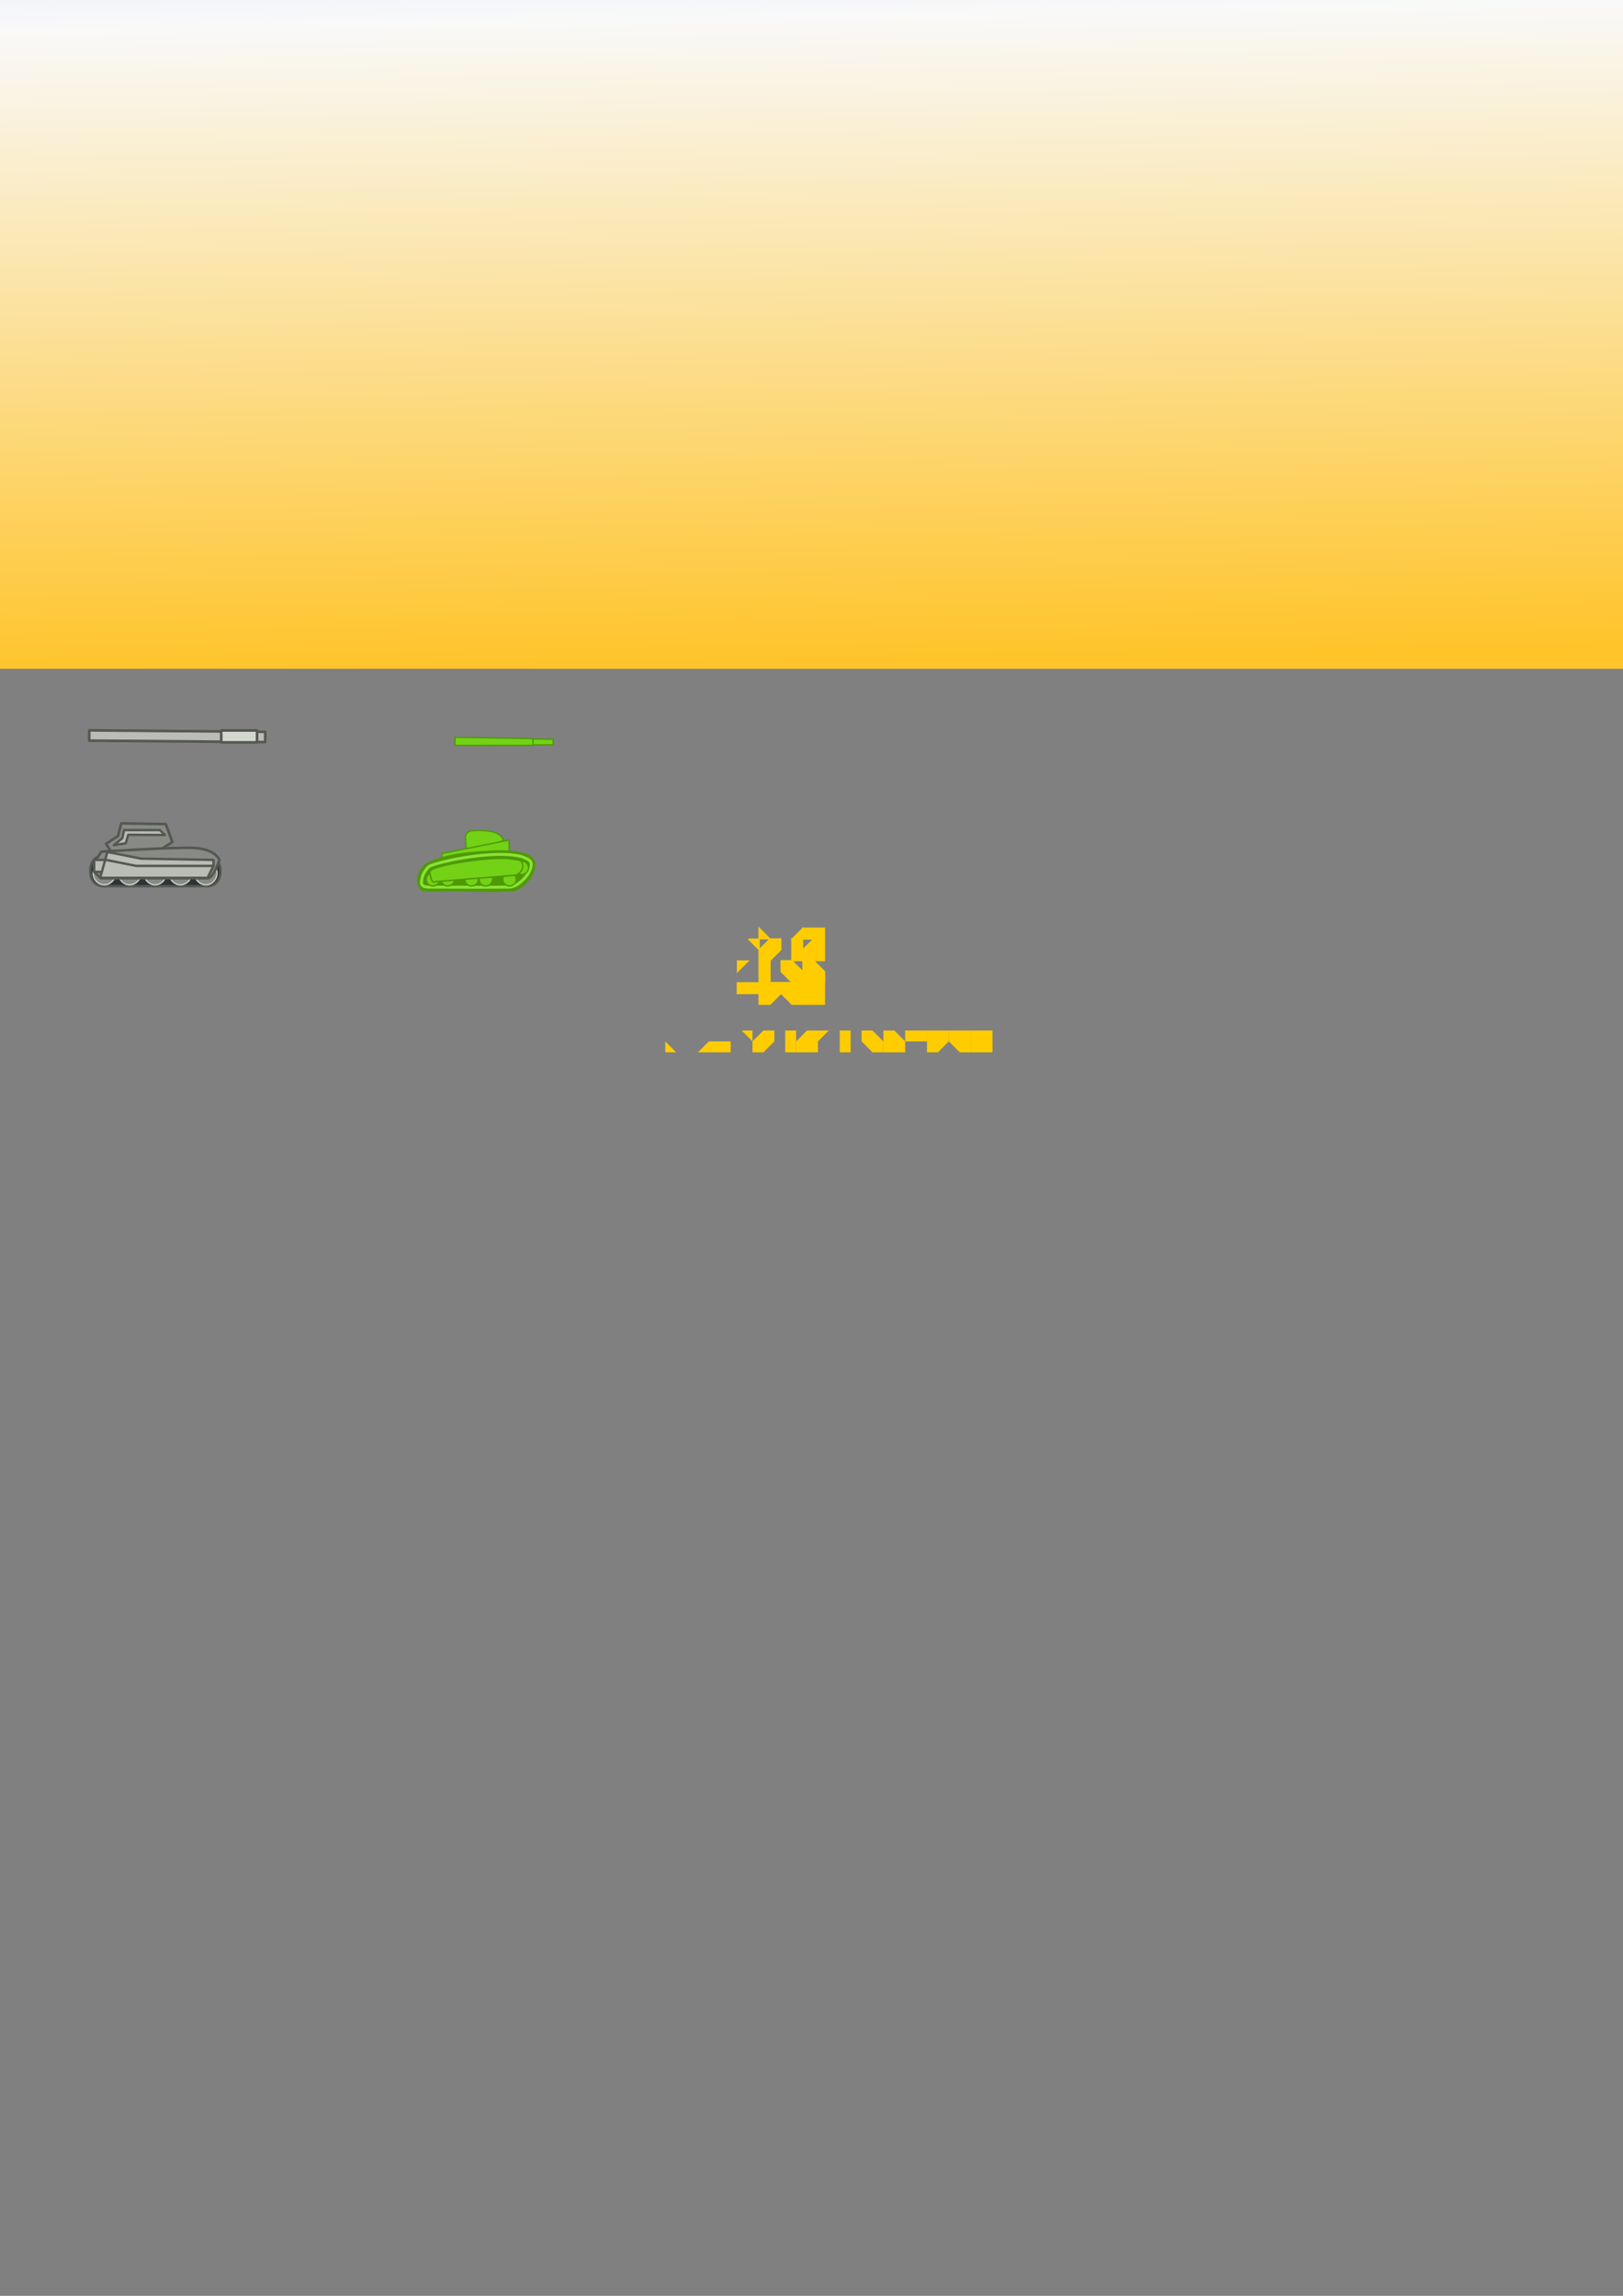 <?xml version="1.0" encoding="UTF-8" standalone="no"?>
<!-- Created with Inkscape (http://www.inkscape.org/) -->

<svg
   xmlns:dc="http://purl.org/dc/elements/1.1/"
   xmlns:cc="http://creativecommons.org/ns#"
   xmlns:rdf="http://www.w3.org/1999/02/22-rdf-syntax-ns#"
   xmlns:svg="http://www.w3.org/2000/svg"
   xmlns="http://www.w3.org/2000/svg"
   xmlns:xlink="http://www.w3.org/1999/xlink"
   xmlns:sodipodi="http://sodipodi.sourceforge.net/DTD/sodipodi-0.dtd"
   xmlns:inkscape="http://www.inkscape.org/namespaces/inkscape"
   width="744.094"
   height="1052.362"
   id="svg2"
   version="1.1"
   inkscape:version="0.48.4 r9939"
   sodipodi:docname="sprites.svg">
  <rect width="100%" height="100%" fill="#808080" stroke="none"/>
  <sodipodi:namedview
     id="base"
     pagecolor="#ffffff"
     bordercolor="#666666"
     borderopacity="1.0"
     inkscape:pageopacity="0.0"
     inkscape:pageshadow="2"
     inkscape:zoom="4"
     inkscape:cx="387.4"
     inkscape:cy="574.33978"
     inkscape:document-units="px"
     inkscape:current-layer="layer1"
     showgrid="false"
     inkscape:window-width="1366"
     inkscape:window-height="720"
     inkscape:window-x="-5"
     inkscape:window-y="435"
     inkscape:window-maximized="1"
     showguides="false"
     inkscape:guide-bbox="true"
     inkscape:snap-global="true">
    <inkscape:grid
       id="grid2995"
       type="xygrid"
       empspacing="5"
       visible="true"
       enabled="true"
       snapvisiblegridlinesonly="true" />
    <sodipodi:guide
       orientation="0,1"
       position="350,580"
       id="guide4290" />
    <sodipodi:guide
       orientation="0,1"
       position="315,570"
       id="guide4292" />
    <sodipodi:guide
       orientation="1,0"
       position="305,605"
       id="guide4294" />
    <sodipodi:guide
       orientation="1,0"
       position="315,590"
       id="guide4296" />
    <sodipodi:guide
       orientation="1,0"
       position="325,580"
       id="guide4298" />
    <sodipodi:guide
       orientation="1,0"
       position="335,580"
       id="guide4300" />
    <sodipodi:guide
       orientation="1,0"
       position="345,580"
       id="guide4302" />
    <sodipodi:guide
       orientation="1,0"
       position="355,580"
       id="guide4304" />
    <sodipodi:guide
       orientation="1,0"
       position="365,580"
       id="guide4306" />
    <sodipodi:guide
       orientation="1,0"
       position="375,580"
       id="guide4308" />
    <sodipodi:guide
       orientation="1,0"
       position="385,580"
       id="guide4334" />
    <sodipodi:guide
       orientation="1,0"
       position="395,580"
       id="guide4336" />
    <sodipodi:guide
       orientation="1,0"
       position="405,580"
       id="guide4338" />
    <sodipodi:guide
       orientation="1,0"
       position="415,580"
       id="guide4344" />
    <sodipodi:guide
       orientation="1,0"
       position="425,580"
       id="guide4346" />
    <sodipodi:guide
       orientation="1,0"
       position="435,580"
       id="guide4356" />
    <sodipodi:guide
       orientation="1,0"
       position="445,580"
       id="guide4358" />
    <sodipodi:guide
       orientation="1,0"
       position="295,580"
       id="guide4364" />
    <sodipodi:guide
       orientation="1,0"
       position="455,580"
       id="guide4366" />
  </sodipodi:namedview>
  <defs
     id="defs4">
    <linearGradient
       id="linearGradient4212">
      <stop
         id="stop4214"
         offset="0"
         style="stop-color:#6e96f9;stop-opacity:1;" />
      <stop
         style="stop-color:#f9f9f9;stop-opacity:1;"
         offset="0.5"
         id="stop4216" />
      <stop
         id="stop4218"
         offset="1"
         style="stop-color:#ffc42a;stop-opacity:1;" />
    </linearGradient>
    <linearGradient
       id="linearGradient4194">
      <stop
         style="stop-color:#0049ff;stop-opacity:1;"
         offset="0"
         id="stop4196" />
      <stop
         id="stop4210"
         offset="0.5"
         style="stop-color:#f9f9f9;stop-opacity:1;" />
      <stop
         style="stop-color:#ffc42a;stop-opacity:1;"
         offset="1"
         id="stop4198" />
    </linearGradient>
    <linearGradient
       id="linearGradient4182">
      <stop
         style="stop-color:#8476c0;stop-opacity:1;"
         offset="0"
         id="stop4184" />
      <stop
         id="stop4192"
         offset="1"
         style="stop-color:#ff8100;stop-opacity:1;" />
    </linearGradient>
    <linearGradient
       inkscape:collect="always"
       xlink:href="#linearGradient4212"
       id="linearGradient4200"
       x1="394.47"
       y1="377.486"
       x2="403.124"
       y2="849.228"
       gradientUnits="userSpaceOnUse"
       gradientTransform="matrix(1.253,0,0,1.255,-5.412,-764.826)" />
  </defs>
  <g
     id="layer1"
     inkscape:groupmode="layer"
     inkscape:label="Layer 1">
    <rect
       style="color:#000000;fill:url(#linearGradient4200);fill-opacity:1;fill-rule:nonzero;stroke:none;stroke-width:1.747;marker:none;visibility:visible;display:inline;overflow:visible;enable-background:accumulate"
       id="rect4180"
       width="800"
       height="600"
       x="-3.677"
       y="-293.428"
       inkscape:export-xdpi="90"
       inkscape:export-ydpi="90"
       inkscape:export-filename="C:\ver\tankgame\public\sprites\background.png" />
    <g
       id="g4148"
       transform="matrix(0.547,0,0,0.547,-144.751,62.474)"
       inkscape:export-filename="C:\ver\tankgame\public\sprites\gun0.png"
       inkscape:export-xdpi="90"
       inkscape:export-ydpi="90">
      <path
         inkscape:transform-center-y="0.646475"
         inkscape:transform-center-x="-78.150125"
         inkscape:connector-curvature="0"
         id="rect4127"
         d="m 339.432,497.825 147.478,1.22 -0.043,8.586 -147.478,-1.22 z"
         style="color:#000000;fill:#babdb6;fill-opacity:1;fill-rule:nonzero;stroke:#555753;stroke-width:2.2;stroke-linecap:butt;stroke-linejoin:round;stroke-miterlimit:4;stroke-opacity:1;stroke-dashoffset:0;marker:none;visibility:visible;display:inline;overflow:visible;enable-background:accumulate" />
      <rect
         y="497.918"
         x="450.051"
         height="10"
         width="30"
         id="rect4132"
         style="color:#000000;fill:#d3d7cf;fill-opacity:1;fill-rule:nonzero;stroke:#555753;stroke-width:2.2;stroke-linecap:butt;stroke-linejoin:round;stroke-miterlimit:4;stroke-opacity:1;stroke-dasharray:none;stroke-dashoffset:0;marker:none;visibility:visible;display:inline;overflow:visible;enable-background:accumulate" />
    </g>
    <g
       id="g4081"
       transform="matrix(0.616,-4.5434391e-4,4.5434391e-4,0.616,-73.081,106.333)"
       inkscape:transform-center-x="-23.722386"
       inkscape:transform-center-y="-2.1565378"
       inkscape:export-filename="C:\ver\tankgame\public\sprites\gun1.png"
       inkscape:export-xdpi="90"
       inkscape:export-ydpi="90">
      <path
         style="color:#000000;fill:#73d216;fill-opacity:1;fill-rule:nonzero;stroke:#4e9a06;stroke-width:1;stroke-linecap:butt;stroke-linejoin:round;stroke-miterlimit:4;stroke-opacity:1;stroke-dasharray:none;stroke-dashoffset:0;marker:none;visibility:visible;display:inline;overflow:visible;enable-background:accumulate"
         d="m 482.393,377.076 47.643,0.821 0,4.107 -47.643,0 z"
         id="path4079"
         inkscape:connector-curvature="0"
         sodipodi:nodetypes="ccccc" />
      <path
         sodipodi:nodetypes="ccccc"
         inkscape:connector-curvature="0"
         id="rect4074"
         d="m 457,376.362 58,1 0,5 -58,0 z"
         style="color:#000000;fill:#73d216;fill-opacity:1;fill-rule:nonzero;stroke:#4e9a06;stroke-width:1;stroke-linecap:butt;stroke-linejoin:round;stroke-miterlimit:4;stroke-opacity:1;stroke-dasharray:none;stroke-dashoffset:0;marker:none;visibility:visible;display:inline;overflow:visible;enable-background:accumulate" />
    </g>
    <g
       id="g4152"
       transform="matrix(0.616,0,0,0.616,129.065,22.717)"
       inkscape:export-filename="C:\ver\tankgame\public\sprites\tank1.png"
       inkscape:export-xdpi="90"
       inkscape:export-ydpi="90">
      <path
         inkscape:transform-center-x="0.78869464"
         inkscape:transform-center-y="-6.237326"
         inkscape:connector-curvature="0"
         id="path4072"
         d="m 162.675,589.487 c 0,0 5.089,-0.464 -0.341,-5.015 -5.43,-4.551 -20.698,-3.158 -20.698,-3.158 0,0 -5.089,0.464 -4.748,5.479 0.341,5.015 0.682,10.03 0.682,10.03 z"
         style="color:#000000;fill:#73d216;fill-opacity:1;fill-rule:nonzero;stroke:#4e9a06;stroke-width:1.014;stroke-linecap:butt;stroke-linejoin:round;stroke-miterlimit:4;stroke-opacity:1;stroke-dasharray:none;stroke-dashoffset:0;marker:none;visibility:visible;display:inline;overflow:visible;enable-background:accumulate" />
      <path
         inkscape:connector-curvature="0"
         id="path4054"
         d="m 114.376,608.235 5,-5 0,-5 50,-10 0,15 z"
         style="color:#000000;fill:#73d216;fill-opacity:1;fill-rule:nonzero;stroke:#4e9a06;stroke-width:1;stroke-linecap:butt;stroke-linejoin:round;stroke-miterlimit:4;stroke-opacity:1;stroke-dasharray:none;stroke-dashoffset:0;marker:none;visibility:visible;display:inline;overflow:visible;enable-background:accumulate" />
      <path
         sodipodi:nodetypes="cscccccc"
         inkscape:connector-curvature="0"
         id="path4091"
         d="m 160.532,596.904 c -17.475,0.956 -35.961,1.594 -51.75,9.312 -5.271,2.577 -8.445,11.047 -5.625,16.75 1.726,2.723 1.612,2.916 20.812,2.314 16.17,-0.363 33.151,1.24 49.225,-0.154 7.846,-3.017 15.128,-11.242 14.494,-20.16 -2.583,-6.691 -11.663,-6.942 -17.781,-7.844 -3.118,-0.223 -6.25,-0.283 -9.375,-0.219 z"
         style="color:#000000;fill:#4e9a06;fill-opacity:1;fill-rule:nonzero;stroke:#4e9a06;stroke-width:2.2;stroke-linecap:butt;stroke-linejoin:round;stroke-miterlimit:4;stroke-opacity:1;stroke-dasharray:none;stroke-dashoffset:0;marker:none;visibility:visible;display:inline;overflow:visible;enable-background:accumulate" />
      <path
         transform="translate(-360.624,285.873)"
         d="m 527.688,313.094 c -22.293,-0.943 -55.036,6.63 -57.688,9.281 -5,5 -5,10 -5,10 0,0 -2.071,5 5,5 15,0 45.001,0.208 60,0 9.106,-0.126 20.657,-15.757 15,-20 -3.606,-2.704 -9.881,-3.967 -17.312,-4.281 z"
         id="path4089"
         style="color:#000000;fill:#4e9a06;fill-opacity:1;fill-rule:nonzero;stroke:#8ae234;stroke-width:2.2;stroke-linecap:butt;stroke-linejoin:round;stroke-miterlimit:4;stroke-opacity:1;stroke-dasharray:none;stroke-dashoffset:0;marker:none;visibility:visible;display:inline;overflow:visible;enable-background:accumulate"
         inkscape:original="M 527.6875 313.09375 C 505.39427 312.15027 472.65165 319.72335 470 322.375 C 465 327.375 465 332.375 465 332.375 C 465 332.375 462.92893 337.375 470 337.375 C 485 337.375 515.00145 337.58322 530 337.375 C 539.10649 337.24858 550.65685 321.61764 545 317.375 C 541.39445 314.67084 535.11858 313.40824 527.6875 313.09375 z "
         inkscape:radius="0"
         sodipodi:type="inkscape:offset" />
      <path
         transform="translate(-382.343,255.064)"
         d="m 500,362.362 c 0,2.761 -2.239,5 -5,5 -2.761,0 -5,-2.239 -5,-5 0,-2.761 2.239,-5 5,-5 2.761,0 5,2.239 5,5 z"
         sodipodi:ry="5"
         sodipodi:rx="5"
         sodipodi:cy="362.36218"
         sodipodi:cx="495"
         id="path4058"
         style="color:#000000;fill:#73d216;fill-opacity:1;fill-rule:nonzero;stroke:#4e9a06;stroke-width:1;stroke-linecap:butt;stroke-linejoin:round;stroke-miterlimit:4;stroke-opacity:1;stroke-dasharray:none;stroke-dashoffset:0;marker:none;visibility:visible;display:inline;overflow:visible;enable-background:accumulate"
         sodipodi:type="arc" />
      <path
         sodipodi:type="arc"
         style="color:#000000;fill:#73d216;fill-opacity:1;fill-rule:nonzero;stroke:#4e9a06;stroke-width:1;stroke-linecap:butt;stroke-linejoin:round;stroke-miterlimit:4;stroke-opacity:1;stroke-dasharray:none;stroke-dashoffset:0;marker:none;visibility:visible;display:inline;overflow:visible;enable-background:accumulate"
         id="path4060"
         sodipodi:cx="495"
         sodipodi:cy="362.36218"
         sodipodi:rx="5"
         sodipodi:ry="5"
         d="m 500,362.362 c 0,2.761 -2.239,5 -5,5 -2.761,0 -5,-2.239 -5,-5 0,-2.761 2.239,-5 5,-5 2.761,0 5,2.239 5,5 z"
         transform="translate(-371.231,255.064)" />
      <path
         transform="translate(-353.553,255.064)"
         d="m 500,362.362 c 0,2.761 -2.239,5 -5,5 -2.761,0 -5,-2.239 -5,-5 0,-2.761 2.239,-5 5,-5 2.761,0 5,2.239 5,5 z"
         sodipodi:ry="5"
         sodipodi:rx="5"
         sodipodi:cy="362.36218"
         sodipodi:cx="495"
         id="path4062"
         style="color:#000000;fill:#73d216;fill-opacity:1;fill-rule:nonzero;stroke:#4e9a06;stroke-width:1;stroke-linecap:butt;stroke-linejoin:round;stroke-miterlimit:4;stroke-opacity:1;stroke-dasharray:none;stroke-dashoffset:0;marker:none;visibility:visible;display:inline;overflow:visible;enable-background:accumulate"
         sodipodi:type="arc" />
      <path
         sodipodi:type="arc"
         style="color:#000000;fill:#73d216;fill-opacity:1;fill-rule:nonzero;stroke:#4e9a06;stroke-width:1;stroke-linecap:butt;stroke-linejoin:round;stroke-miterlimit:4;stroke-opacity:1;stroke-dasharray:none;stroke-dashoffset:0;marker:none;visibility:visible;display:inline;overflow:visible;enable-background:accumulate"
         id="path4064"
         sodipodi:cx="495"
         sodipodi:cy="362.36218"
         sodipodi:rx="5"
         sodipodi:ry="5"
         d="m 500,362.362 c 0,2.761 -2.239,5 -5,5 -2.761,0 -5,-2.239 -5,-5 0,-2.761 2.239,-5 5,-5 2.761,0 5,2.239 5,5 z"
         transform="translate(-342.947,255.064)" />
      <path
         transform="translate(-325.269,255.064)"
         d="m 500,362.362 c 0,2.761 -2.239,5 -5,5 -2.761,0 -5,-2.239 -5,-5 0,-2.761 2.239,-5 5,-5 2.761,0 5,2.239 5,5 z"
         sodipodi:ry="5"
         sodipodi:rx="5"
         sodipodi:cy="362.36218"
         sodipodi:cx="495"
         id="path4066"
         style="color:#000000;fill:#73d216;fill-opacity:1;fill-rule:nonzero;stroke:#4e9a06;stroke-width:1;stroke-linecap:butt;stroke-linejoin:round;stroke-miterlimit:4;stroke-opacity:1;stroke-dasharray:none;stroke-dashoffset:0;marker:none;visibility:visible;display:inline;overflow:visible;enable-background:accumulate"
         sodipodi:type="arc" />
      <path
         sodipodi:type="arc"
         style="color:#000000;fill:#73d216;fill-opacity:1;fill-rule:nonzero;stroke:#4e9a06;stroke-width:1;stroke-linecap:butt;stroke-linejoin:round;stroke-miterlimit:4;stroke-opacity:1;stroke-dasharray:none;stroke-dashoffset:0;marker:none;visibility:visible;display:inline;overflow:visible;enable-background:accumulate"
         id="path4068"
         sodipodi:cx="495"
         sodipodi:cy="362.36218"
         sodipodi:rx="5"
         sodipodi:ry="5"
         d="m 500,362.362 c 0,2.761 -2.239,5 -5,5 -2.761,0 -5,-2.239 -5,-5 0,-2.761 2.239,-5 5,-5 2.761,0 5,2.239 5,5 z"
         transform="translate(-316.178,246.477)" />
      <path
         sodipodi:nodetypes="sccsss"
         inkscape:connector-curvature="0"
         id="path4070"
         d="m 110.333,611.996 c 1.192,9.896 4.01,7.196 4.01,7.196 l 60.421,-4.879 c 0,0 6.18,-2.989 4.532,-8.398 -0.924,-3.031 -1.968,-2.68 -9.138,-3.746 -13.252,-1.97 -60.421,4.879 -59.825,9.827 z"
         style="color:#000000;fill:#73d216;fill-opacity:1;fill-rule:nonzero;stroke:#4e9a06;stroke-width:1.099;stroke-linecap:butt;stroke-linejoin:round;stroke-miterlimit:4;stroke-opacity:1;stroke-dasharray:none;stroke-dashoffset:0;marker:none;visibility:visible;display:inline;overflow:visible;enable-background:accumulate" />
    </g>
    <g
       id="g4165"
       transform="matrix(0.547,0,0,0.547,-118.18,108.442)"
       inkscape:export-filename="C:\ver\tankgame\public\sprites\tank0.png"
       inkscape:export-xdpi="90"
       inkscape:export-ydpi="90">
      <path
         style="fill:#2e3436;fill-opacity:1;stroke:#555753;stroke-width:2;stroke-linejoin:round;stroke-miterlimit:4;stroke-opacity:1;stroke-dasharray:none"
         d="m 302.083,518.859 c 0,0 -10.391,0 -10.391,12.757 0,12.757 10.391,12.757 10.391,12.757 l 88.32,0 c 0,0 10.391,-10e-6 10.391,-12.757 0,-12.757 -10.391,-12.757 -10.391,-12.757 z"
         id="path4097"
         inkscape:connector-curvature="0"
         sodipodi:nodetypes="cscczcc" />
      <g
         id="g4101"
         transform="matrix(0.545,0,0,0.545,14.002,296.044)">
        <path
           transform="matrix(0.864,0,0,0.901,91.778,200.389)"
           sodipodi:type="arc"
           style="fill:#888a85;fill-opacity:1;stroke:#d3d7cf;stroke-width:2.08;stroke-linejoin:round;stroke-miterlimit:4;stroke-opacity:1;stroke-dasharray:none"
           id="path4103"
           sodipodi:cx="508.57144"
           sodipodi:cy="260.93362"
           sodipodi:rx="20"
           sodipodi:ry="20"
           d="m 528.571,260.934 c 0,11.046 -8.954,20 -20,20 -11.046,0 -20,-8.954 -20,-20 0,-11.046 8.954,-20 20,-20 11.046,0 20,8.954 20,20 z" />
        <path
           d="m 528.571,260.934 c 0,11.046 -8.954,20 -20,20 -11.046,0 -20,-8.954 -20,-20 0,-11.046 8.954,-20 20,-20 11.046,0 20,8.954 20,20 z"
           sodipodi:ry="20"
           sodipodi:rx="20"
           sodipodi:cy="260.93362"
           sodipodi:cx="508.57144"
           id="path4105"
           style="fill:#888a85;fill-opacity:1;stroke:#d3d7cf;stroke-width:2.08;stroke-linejoin:round;stroke-miterlimit:4;stroke-opacity:1;stroke-dasharray:none"
           sodipodi:type="arc"
           transform="matrix(0.864,0,0,0.901,130.799,200.389)" />
        <path
           transform="matrix(0.864,0,0,0.901,169.821,200.389)"
           sodipodi:type="arc"
           style="fill:#888a85;fill-opacity:1;stroke:#d3d7cf;stroke-width:2.08;stroke-linejoin:round;stroke-miterlimit:4;stroke-opacity:1;stroke-dasharray:none"
           id="path4107"
           sodipodi:cx="508.57144"
           sodipodi:cy="260.93362"
           sodipodi:rx="20"
           sodipodi:ry="20"
           d="m 528.571,260.934 c 0,11.046 -8.954,20 -20,20 -11.046,0 -20,-8.954 -20,-20 0,-11.046 8.954,-20 20,-20 11.046,0 20,8.954 20,20 z" />
        <path
           d="m 528.571,260.934 c 0,11.046 -8.954,20 -20,20 -11.046,0 -20,-8.954 -20,-20 0,-11.046 8.954,-20 20,-20 11.046,0 20,8.954 20,20 z"
           sodipodi:ry="20"
           sodipodi:rx="20"
           sodipodi:cy="260.93362"
           sodipodi:cx="508.57144"
           id="path4109"
           style="fill:#888a85;fill-opacity:1;stroke:#d3d7cf;stroke-width:2.08;stroke-linejoin:round;stroke-miterlimit:4;stroke-opacity:1;stroke-dasharray:none"
           sodipodi:type="arc"
           transform="matrix(0.864,0,0,0.901,208.842,200.389)" />
        <path
           transform="matrix(0.864,0,0,0.901,247.863,200.389)"
           sodipodi:type="arc"
           style="fill:#888a85;fill-opacity:1;stroke:#d3d7cf;stroke-width:2.08;stroke-linejoin:round;stroke-miterlimit:4;stroke-opacity:1;stroke-dasharray:none"
           id="path4111"
           sodipodi:cx="508.57144"
           sodipodi:cy="260.93362"
           sodipodi:rx="20"
           sodipodi:ry="20"
           d="m 528.571,260.934 c 0,11.046 -8.954,20 -20,20 -11.046,0 -20,-8.954 -20,-20 0,-11.046 8.954,-20 20,-20 11.046,0 20,8.954 20,20 z" />
      </g>
      <path
         sodipodi:nodetypes="cccccccc"
         inkscape:connector-curvature="0"
         id="rect4125"
         d="m 315,502.362 2.693,-10.635 37.307,0.635 5.505,15 -15.505,10 -34.495,0 -5.554,-8.482 z"
         style="color:#000000;fill:#888a85;fill-opacity:1;fill-rule:nonzero;stroke:#555753;stroke-width:2.2;stroke-linecap:butt;stroke-linejoin:round;stroke-miterlimit:4;stroke-opacity:1;stroke-dashoffset:0;marker:none;visibility:visible;display:inline;overflow:visible;enable-background:accumulate" />
      <path
         sodipodi:nodetypes="cccccccc"
         inkscape:connector-curvature="0"
         id="rect4113"
         d="m 295,524.362 6.025,-8.936 c 0,0 48.975,-3.064 64.291,-3.051 16.084,-0.927 29.882,0.611 34.683,9.986 -5.494,15.875 -9.576,15.347 -9.576,15.347 l -89.904,0 L 295,532.362 z"
         style="color:#000000;fill:#888a85;fill-opacity:1;fill-rule:nonzero;stroke:#555753;stroke-width:2.161;stroke-linecap:butt;stroke-linejoin:round;stroke-miterlimit:4;stroke-opacity:1;stroke-dashoffset:0;marker:none;visibility:visible;display:inline;overflow:visible;enable-background:accumulate" />
      <rect
         y="522.362"
         x="295"
         height="10"
         width="70"
         id="rect4138"
         style="color:#000000;fill:#babdb6;fill-opacity:1;fill-rule:nonzero;stroke:#555753;stroke-width:2;stroke-linecap:butt;stroke-linejoin:round;stroke-miterlimit:4;stroke-opacity:1;stroke-dasharray:none;stroke-dashoffset:0;marker:none;visibility:visible;display:inline;overflow:visible;enable-background:accumulate" />
      <path
         sodipodi:nodetypes="ccccccc"
         inkscape:connector-curvature="0"
         id="rect4136"
         d="m 306.091,515.68 28.195,5.611 60.714,1.071 0,5 -5,10 -90,0 z"
         style="color:#000000;fill:#babdb6;fill-opacity:1;fill-rule:nonzero;stroke:#555753;stroke-width:2;stroke-linecap:butt;stroke-linejoin:round;stroke-miterlimit:4;stroke-opacity:1;stroke-dasharray:none;stroke-dashoffset:0;marker:none;visibility:visible;display:inline;overflow:visible;enable-background:accumulate" />
      <path
         sodipodi:nodetypes="ccc"
         inkscape:connector-curvature="0"
         id="path4141"
         d="m 305,522.362 25,5 65,0"
         style="color:#000000;fill:none;stroke:#555753;stroke-width:2;stroke-linecap:butt;stroke-linejoin:round;stroke-miterlimit:4;stroke-opacity:1;stroke-dasharray:none;stroke-dashoffset:0;marker:none;visibility:visible;display:inline;overflow:visible;enable-background:accumulate" />
      <path
         sodipodi:nodetypes="cccccccc"
         inkscape:connector-curvature="0"
         id="path4143"
         d="m 320,497.362 -1.429,6.786 -7.143,5.893 10,-1.607 2.143,-7.143 30.714,0.179 L 350,497.362 z"
         style="color:#000000;fill:#babdb6;fill-opacity:1;fill-rule:nonzero;stroke:#555753;stroke-width:2;stroke-linecap:butt;stroke-linejoin:round;stroke-miterlimit:4;stroke-opacity:1;stroke-dasharray:none;stroke-dashoffset:0;marker:none;visibility:visible;display:inline;overflow:visible;enable-background:accumulate" />
    </g>
    <path
       style="color:#000000;fill:#ffcc00;fill-opacity:1;fill-rule:nonzero;stroke:#ffcc00;stroke-width:0.5;marker:none;visibility:visible;display:inline;overflow:visible;enable-background:accumulate;stroke-miterlimit:4;stroke-dasharray:none"
       d="m 348,440.362 5.089,-3e-4 0,10 -5.089,3e-4 z"
       id="rect4228"
       inkscape:connector-curvature="0"
       sodipodi:nodetypes="ccccc" />
    <rect
       y="450.362"
       x="368.089"
       height="10"
       width="9.911"
       id="rect4230"
       style="color:#000000;fill:#ffcc00;fill-opacity:1;fill-rule:nonzero;stroke:#ffcc00;stroke-width:0.5;marker:none;visibility:visible;display:inline;overflow:visible;enable-background:accumulate;stroke-miterlimit:4;stroke-dasharray:none" />
    <path
       style="color:#000000;fill:#ffcc00;fill-opacity:1;fill-rule:nonzero;stroke:#ffcc00;stroke-width:0.5;marker:none;visibility:visible;display:inline;overflow:visible;enable-background:accumulate;stroke-miterlimit:4;stroke-dasharray:none"
       d="m 348,430.362 0,-5 5,5 z"
       id="path4232"
       inkscape:connector-curvature="0" />
    <path
       style="color:#000000;fill:#ffcc00;fill-opacity:1;fill-rule:nonzero;stroke:#ffcc00;stroke-width:0.5;marker:none;visibility:visible;display:inline;overflow:visible;enable-background:accumulate;stroke-miterlimit:4;stroke-dasharray:none"
       d="m 368,425.452 10,0 0,5 -10,0 z"
       id="rect4234"
       inkscape:connector-curvature="0"
       sodipodi:nodetypes="ccccc" />
    <path
       style="color:#000000;fill:#ffcc00;fill-opacity:1;fill-rule:nonzero;stroke:#ffcc00;stroke-width:0.5;marker:none;visibility:visible;display:inline;overflow:visible;enable-background:accumulate;stroke-miterlimit:4;stroke-dasharray:none"
       d="m 363,430.362 5,0 0,10 -5,0 z"
       id="rect4238"
       inkscape:connector-curvature="0"
       sodipodi:nodetypes="ccccc" />
    <path
       inkscape:connector-curvature="0"
       id="path4240"
       d="m 368.089,430.452 0,-5 -5,5 z"
       style="color:#000000;fill:#ffcc00;fill-opacity:1;fill-rule:nonzero;stroke:#ffcc00;stroke-width:0.5;stroke-miterlimit:4;stroke-dasharray:none;marker:none;visibility:visible;display:inline;overflow:visible;enable-background:accumulate" />
    <path
       style="color:#000000;fill:#ffcc00;fill-opacity:1;fill-rule:nonzero;stroke:#ffcc00;stroke-width:0.5;marker:none;visibility:visible;display:inline;overflow:visible;enable-background:accumulate;stroke-miterlimit:4;stroke-dasharray:none"
       d="m 343.089,430.452 5,0 0,5 -5,-5"
       id="path4243"
       inkscape:connector-curvature="0" />
    <path
       style="color:#000000;fill:#ffcc00;fill-opacity:1;fill-rule:nonzero;stroke:#ffcc00;stroke-width:0.5;marker:none;visibility:visible;display:inline;overflow:visible;enable-background:accumulate;stroke-miterlimit:4;stroke-dasharray:none"
       d="m 348,435.362 c 5,-5 5,-5 5,-5 l 5,0 0,5 -5,5 -5,0 z"
       id="path4247"
       inkscape:connector-curvature="0"
       sodipodi:nodetypes="ccccccc" />
    <path
       style="color:#000000;fill:#ffcc00;fill-opacity:1;fill-rule:nonzero;stroke:#ffcc00;stroke-width:0.5;marker:none;visibility:visible;display:inline;overflow:visible;enable-background:accumulate;stroke-miterlimit:4;stroke-dasharray:none"
       d="m 368,435.362 5,-5 5,0 0,10 -10,0 z"
       id="path4250"
       inkscape:connector-curvature="0" />
    <path
       style="color:#000000;fill:#ffcc00;fill-opacity:1;fill-rule:nonzero;stroke:#ffcc00;stroke-width:0.5;marker:none;visibility:visible;display:inline;overflow:visible;enable-background:accumulate;stroke-miterlimit:4;stroke-dasharray:none"
       d="m 343.089,440.452 -5,5 0,-5 z"
       id="path4252"
       inkscape:connector-curvature="0" />
    <path
       style="color:#000000;fill:#ffcc00;fill-opacity:1;fill-rule:nonzero;stroke:#ffcc00;stroke-width:0.5;marker:none;visibility:visible;display:inline;overflow:visible;enable-background:accumulate;stroke-miterlimit:4;stroke-dasharray:none"
       d="m 358.089,440.362 0,5 5,5 5,0 0,-5 -5,-5 z"
       id="path4255"
       inkscape:connector-curvature="0" />
    <path
       style="color:#000000;fill:#ffcc00;fill-opacity:1;fill-rule:nonzero;stroke:#ffcc00;stroke-width:0.5;marker:none;visibility:visible;display:inline;overflow:visible;enable-background:accumulate;stroke-miterlimit:4;stroke-dasharray:none"
       d="m 368.089,440.362 0,10 10,0 0,-5 -5,-5 z"
       id="path4257"
       inkscape:connector-curvature="0" />
    <path
       style="color:#000000;fill:#ffcc00;fill-opacity:1;fill-rule:nonzero;stroke:#ffcc00;stroke-width:0.5;marker:none;visibility:visible;display:inline;overflow:visible;enable-background:accumulate;stroke-miterlimit:4;stroke-dasharray:none"
       d="m 358.089,450.362 0,5 5,5 5,0 0,-10 z"
       id="path4259"
       inkscape:connector-curvature="0" />
    <path
       style="color:#000000;fill:#ffcc00;fill-opacity:1;fill-rule:nonzero;stroke:#ffcc00;stroke-width:0.5;marker:none;visibility:visible;display:inline;overflow:visible;enable-background:accumulate;stroke-miterlimit:4;stroke-dasharray:none"
       d="m 348,460.362 0,-10 10.089,0 0,5 -5,5 z"
       id="path4261"
       inkscape:connector-curvature="0"
       sodipodi:nodetypes="cccccc" />
    <path
       style="color:#000000;fill:#ffcc00;fill-opacity:1;fill-rule:nonzero;stroke:#ffcc00;stroke-width:0.5;marker:none;visibility:visible;display:inline;overflow:visible;enable-background:accumulate;stroke-miterlimit:4;stroke-dasharray:none"
       d="m 338,450.452 0,5 10,0 0,-5 z"
       id="path4263"
       inkscape:connector-curvature="0" />
    <g
       id="g4388"
       inkscape:export-filename="C:\ver\tankgame\public\sprites\msquares.png"
       inkscape:export-xdpi="90"
       inkscape:export-ydpi="90">
      <g
         id="g4370">
        <path
           style="color:#000000;fill:#ffcc00;fill-opacity:1;fill-rule:nonzero;stroke:#ffcc00;stroke-width:0;marker:none;visibility:visible;display:inline;overflow:visible;enable-background:accumulate;stroke-miterlimit:4;stroke-dasharray:none"
           d="m 320,482.362 5,-5 0,5 z"
           id="path4312"
           inkscape:connector-curvature="0"
           sodipodi:nodetypes="cccc" />
        <path
           style="color:#000000;fill:#ffcc00;fill-opacity:1;fill-rule:nonzero;stroke:#ffcc00;stroke-width:0;marker:none;visibility:visible;display:inline;overflow:visible;enable-background:accumulate;stroke-miterlimit:4;stroke-dasharray:none"
           d="m 305,477.362 5,5 -5,0 z"
           id="path4314"
           inkscape:connector-curvature="0"
           sodipodi:nodetypes="cccc" />
        <path
           style="color:#000000;fill:#ffcc00;fill-opacity:1;fill-rule:nonzero;stroke:#ffcc00;stroke-width:0;marker:none;visibility:visible;display:inline;overflow:visible;enable-background:accumulate;stroke-miterlimit:4;stroke-dasharray:none"
           d="m 325,477.362 10,0 0,5 -10,0 z"
           id="path4318"
           inkscape:connector-curvature="0" />
        <path
           style="color:#000000;fill:#ffcc00;fill-opacity:1;fill-rule:nonzero;stroke:#ffcc00;stroke-width:0;marker:none;visibility:visible;display:inline;overflow:visible;enable-background:accumulate;stroke-miterlimit:4;stroke-dasharray:none"
           d="m 340,472.362 5,5 0,-5 z"
           id="path4322"
           inkscape:connector-curvature="0" />
        <path
           style="color:#000000;fill:#ffcc00;fill-opacity:1;fill-rule:nonzero;stroke:#ffcc00;stroke-width:0;marker:none;visibility:visible;display:inline;overflow:visible;enable-background:accumulate;stroke-miterlimit:4;stroke-dasharray:none"
           d="m 345,482.362 0,-5 5,-5 5,0 0,5 -5,5 z"
           id="path4324"
           inkscape:connector-curvature="0" />
        <path
           style="color:#000000;fill:#ffcc00;fill-opacity:1;fill-rule:nonzero;stroke:#ffcc00;stroke-width:0;marker:none;visibility:visible;display:inline;overflow:visible;enable-background:accumulate;stroke-miterlimit:4;stroke-dasharray:none"
           d="m 360,472.362 0,10 5,0 0,-10 z"
           id="path4326"
           inkscape:connector-curvature="0" />
        <path
           style="color:#000000;fill:#ffcc00;fill-opacity:1;fill-rule:nonzero;stroke:#ffcc00;stroke-width:0;marker:none;visibility:visible;display:inline;overflow:visible;enable-background:accumulate;stroke-miterlimit:4;stroke-dasharray:none"
           d="m 365,482.362 0,-5 5,-5 5,0 0,10 z"
           id="path4328"
           inkscape:connector-curvature="0" />
        <path
           style="color:#000000;fill:#ffcc00;fill-opacity:1;fill-rule:nonzero;stroke:#ffcc00;stroke-width:0;marker:none;visibility:visible;display:inline;overflow:visible;enable-background:accumulate;stroke-miterlimit:4;stroke-dasharray:none"
           d="m 375,477.362 5,-5 -5,0 z"
           id="path4330"
           inkscape:connector-curvature="0" />
        <path
           style="color:#000000;fill:#ffcc00;fill-opacity:1;fill-rule:nonzero;stroke:#ffcc00;stroke-width:0;marker:none;visibility:visible;display:inline;overflow:visible;enable-background:accumulate;stroke-miterlimit:4;stroke-dasharray:none"
           d="m 385,472.362 0,10 5,0 0,-10 z"
           id="path4340"
           inkscape:connector-curvature="0" />
        <path
           style="color:#000000;fill:#ffcc00;fill-opacity:1;fill-rule:nonzero;stroke:#ffcc00;stroke-width:0;marker:none;visibility:visible;display:inline;overflow:visible;enable-background:accumulate;stroke-miterlimit:4;stroke-dasharray:none"
           d="m 395,472.362 5,0 5,5 0,5 -5,0 -5,-5 z"
           id="path4342"
           inkscape:connector-curvature="0" />
        <path
           style="color:#000000;fill:#ffcc00;fill-opacity:1;fill-rule:nonzero;stroke:#ffcc00;stroke-width:0;marker:none;visibility:visible;display:inline;overflow:visible;enable-background:accumulate;stroke-miterlimit:4;stroke-dasharray:none"
           d="m 405,472.362 5,0 5,5 0,5 -10,0 z"
           id="path4350"
           inkscape:connector-curvature="0" />
        <path
           style="color:#000000;fill:#ffcc00;fill-opacity:1;fill-rule:nonzero;stroke:#ffcc00;stroke-width:0;marker:none;visibility:visible;display:inline;overflow:visible;enable-background:accumulate;stroke-miterlimit:4;stroke-dasharray:none"
           d="m 415,477.362 0,-5 10,0 0,5 z"
           id="path4352"
           inkscape:connector-curvature="0" />
        <path
           style="color:#000000;fill:#ffcc00;fill-opacity:1;fill-rule:nonzero;stroke:#ffcc00;stroke-width:0;marker:none;visibility:visible;display:inline;overflow:visible;enable-background:accumulate;stroke-miterlimit:4;stroke-dasharray:none"
           d="m 425,482.362 0,-10 10,0 0,5 -5,5 z"
           id="path4354"
           inkscape:connector-curvature="0" />
        <path
           style="color:#000000;fill:#ffcc00;fill-opacity:1;fill-rule:nonzero;stroke:#ffcc00;stroke-width:0;marker:none;visibility:visible;display:inline;overflow:visible;enable-background:accumulate;stroke-miterlimit:4;stroke-dasharray:none"
           d="m 435,472.362 10,0 0,10 -5,0 -5,-5 z"
           id="path4360"
           inkscape:connector-curvature="0" />
        <path
           style="color:#000000;fill:#ffcc00;fill-opacity:1;fill-rule:nonzero;stroke:#ffcc00;stroke-width:0;marker:none;visibility:visible;display:inline;overflow:visible;enable-background:accumulate;stroke-miterlimit:4;stroke-dasharray:none"
           d="m 445,472.362 10,0 0,10 -10,0 z"
           id="path4362"
           inkscape:connector-curvature="0" />
        <rect
           style="color:#000000;fill:#3300ff;fill-opacity:0;fill-rule:nonzero;stroke:#ffcc00;stroke-width:0;stroke-linecap:butt;stroke-linejoin:round;stroke-miterlimit:4;stroke-opacity:1;stroke-dasharray:none;stroke-dashoffset:0;marker:none;visibility:visible;display:inline;overflow:visible;enable-background:accumulate"
           id="rect4368"
           width="160"
           height="10"
           x="295"
           y="472.362" />
      </g>
    </g>
  </g>
  <g
     inkscape:groupmode="layer"
     id="layer3"
     inkscape:label="tanks" />
  <g
     inkscape:groupmode="layer"
     id="layer2"
     inkscape:label="guns" />
  <g
     inkscape:groupmode="layer"
     inkscape:label="Web Slicer"
     id="webslicer-layer" />
</svg>
